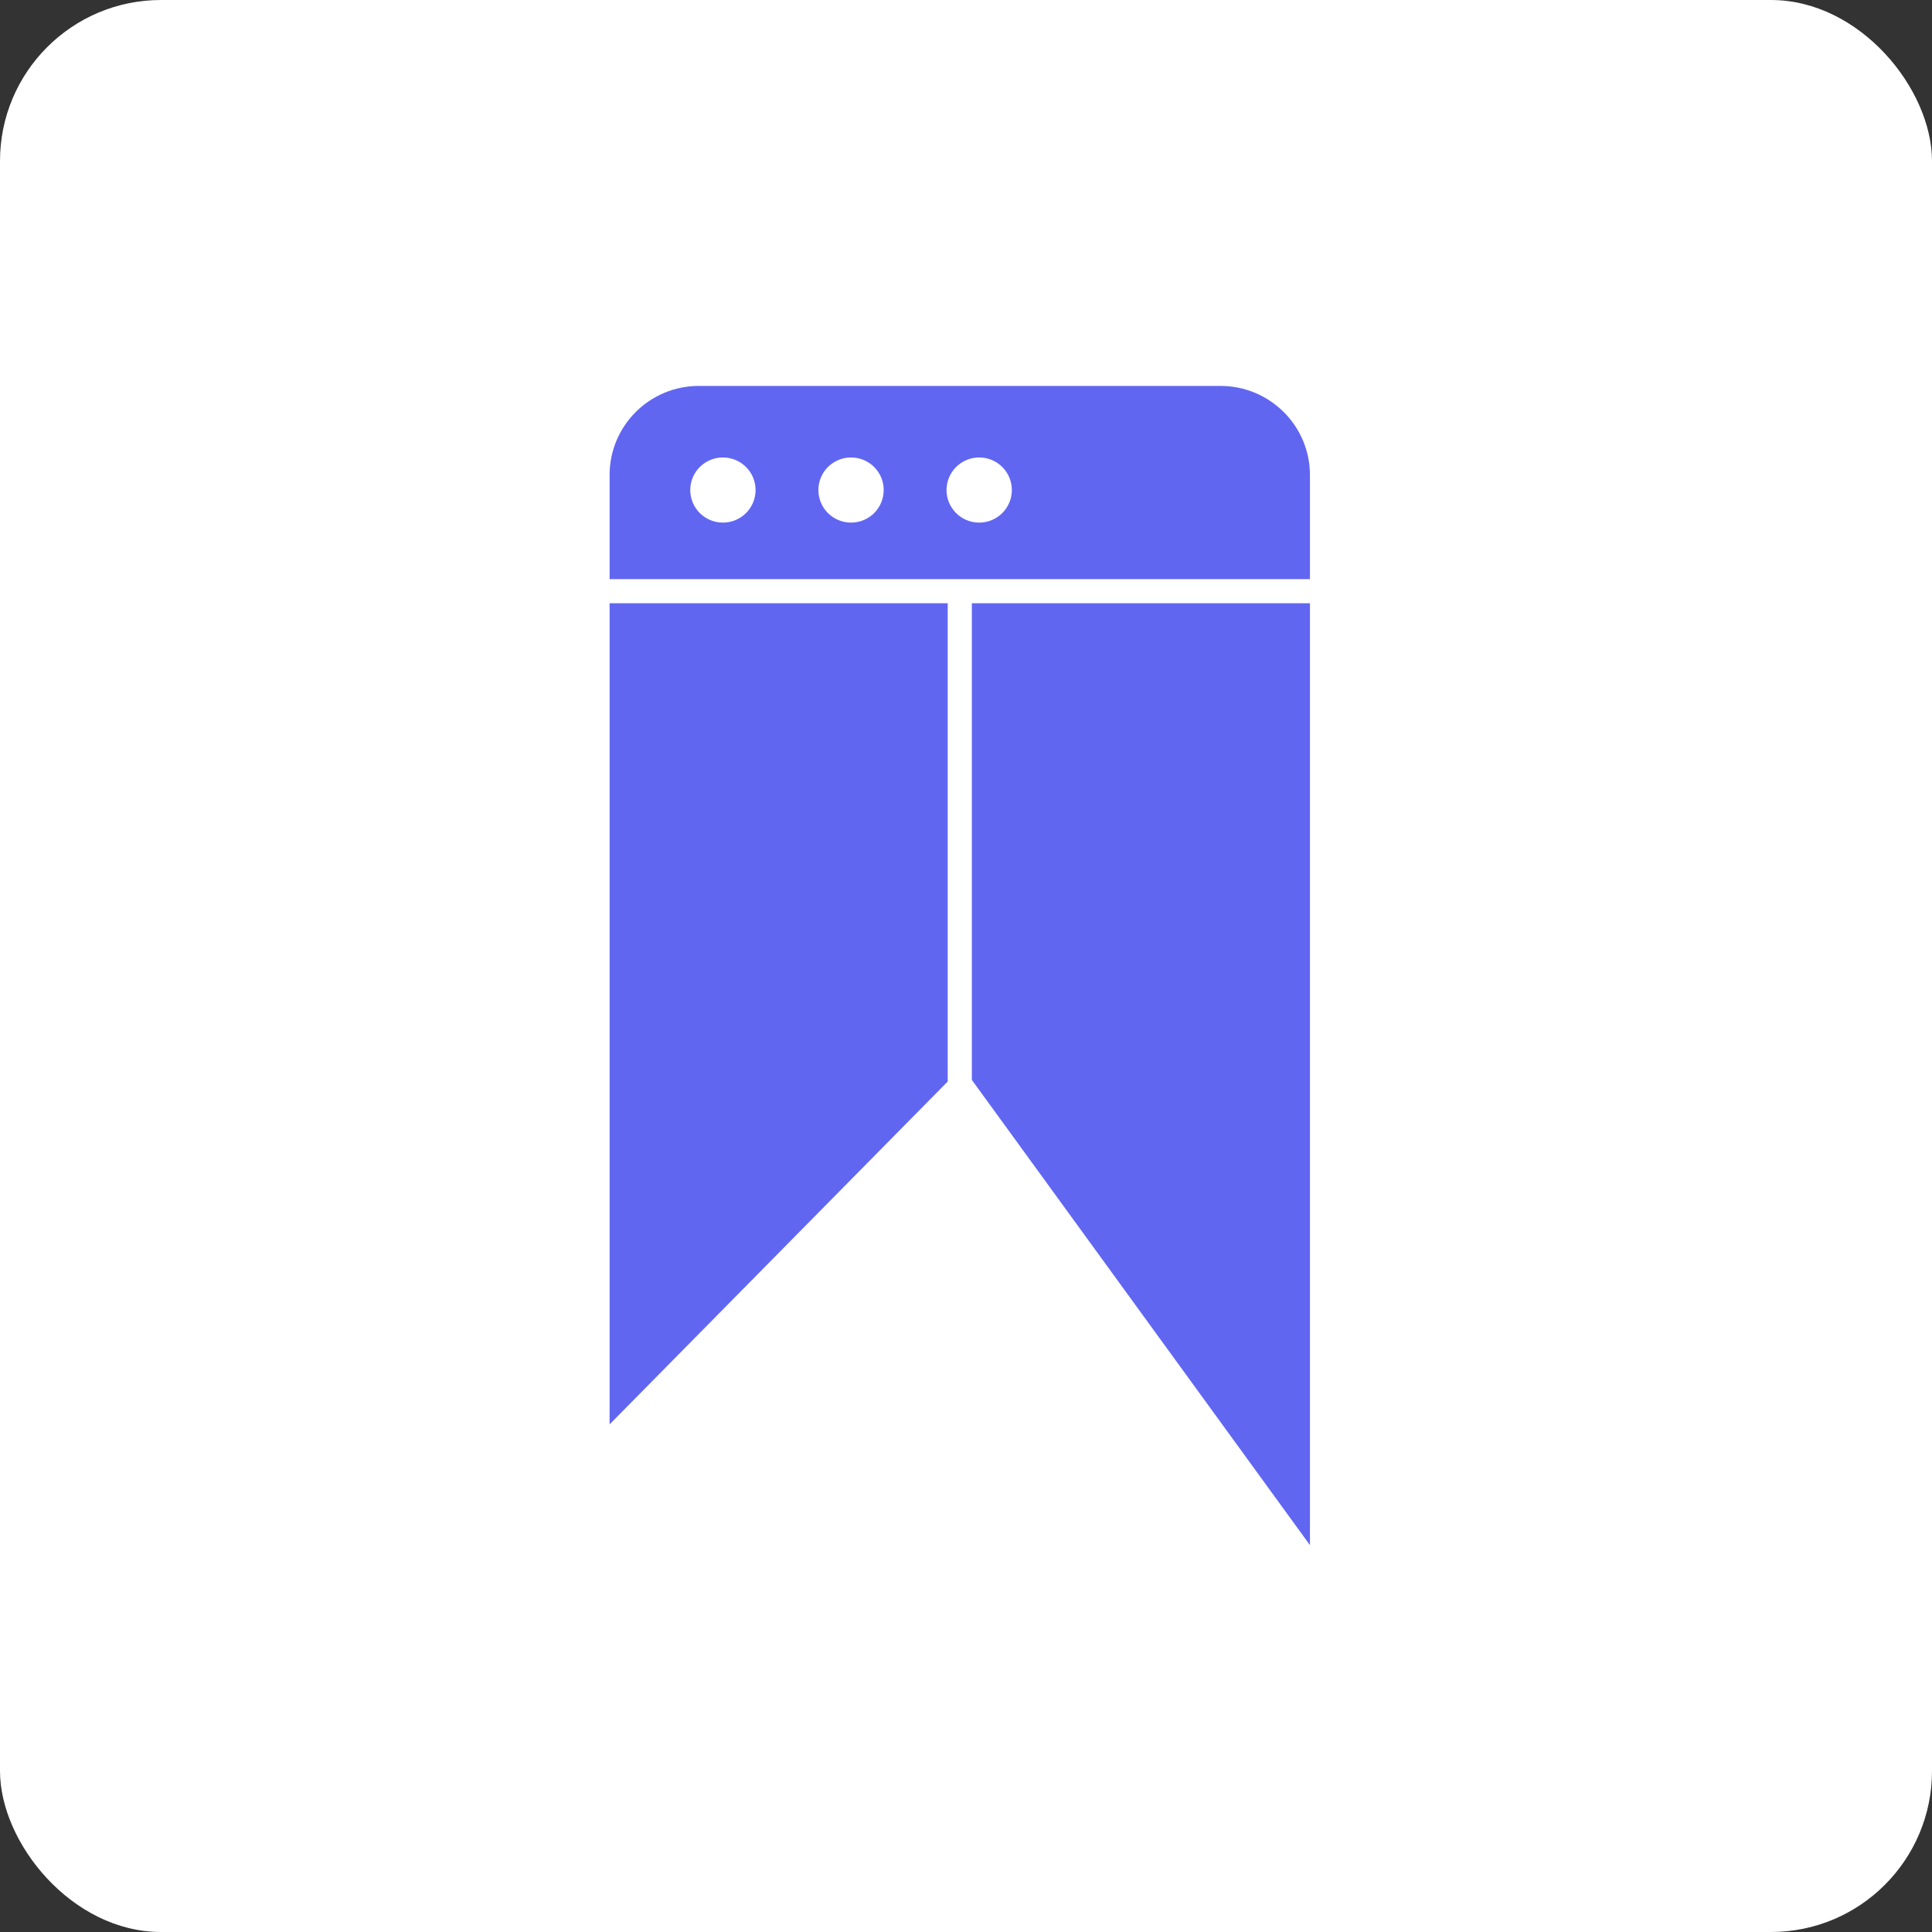 <svg width="48" height="48" viewBox="0 0 48 48" fill="none" xmlns="http://www.w3.org/2000/svg">
<rect x="0" y="0" width="48" height="48" fill="#333333" stroke="none"/>
<rect width="48" height="48" rx="4" fill="#FFFFFF"/>
<svg width="48" height="48" viewBox="-25 -15 80 80" fill="none" xmlns="http://www.w3.org/2000/svg">
<path d="M0.242 43.98V9.98H14.242V29.785L0.242 43.98Z" fill="#6166F1"/>
<path d="M29.242 48.98V9.98H15.242V29.717L29.242 48.98Z" fill="#6166F1"/>
<path d="M25.534 0.98H3.94C1.891 0.98 0.242 2.635 0.242 4.668V8.98H29.242V4.668C29.242 2.635 27.583 0.98 25.534 0.98ZM4.934 6.64C4.186 6.64 3.582 6.037 3.582 5.291C3.582 4.546 4.186 3.943 4.934 3.943C5.682 3.943 6.286 4.546 6.286 5.291C6.286 6.037 5.682 6.64 4.934 6.64ZM10.24 6.64C9.492 6.64 8.888 6.037 8.888 5.291C8.888 4.546 9.492 3.943 10.24 3.943C10.988 3.943 11.592 4.546 11.592 5.291C11.592 6.037 10.988 6.64 10.24 6.64ZM15.546 6.64C14.799 6.64 14.194 6.037 14.194 5.291C14.194 4.546 14.799 3.943 15.546 3.943C16.294 3.943 16.898 4.546 16.898 5.291C16.898 6.037 16.294 6.64 15.546 6.64Z" fill="#6166F1"/>
</svg>

</svg>
